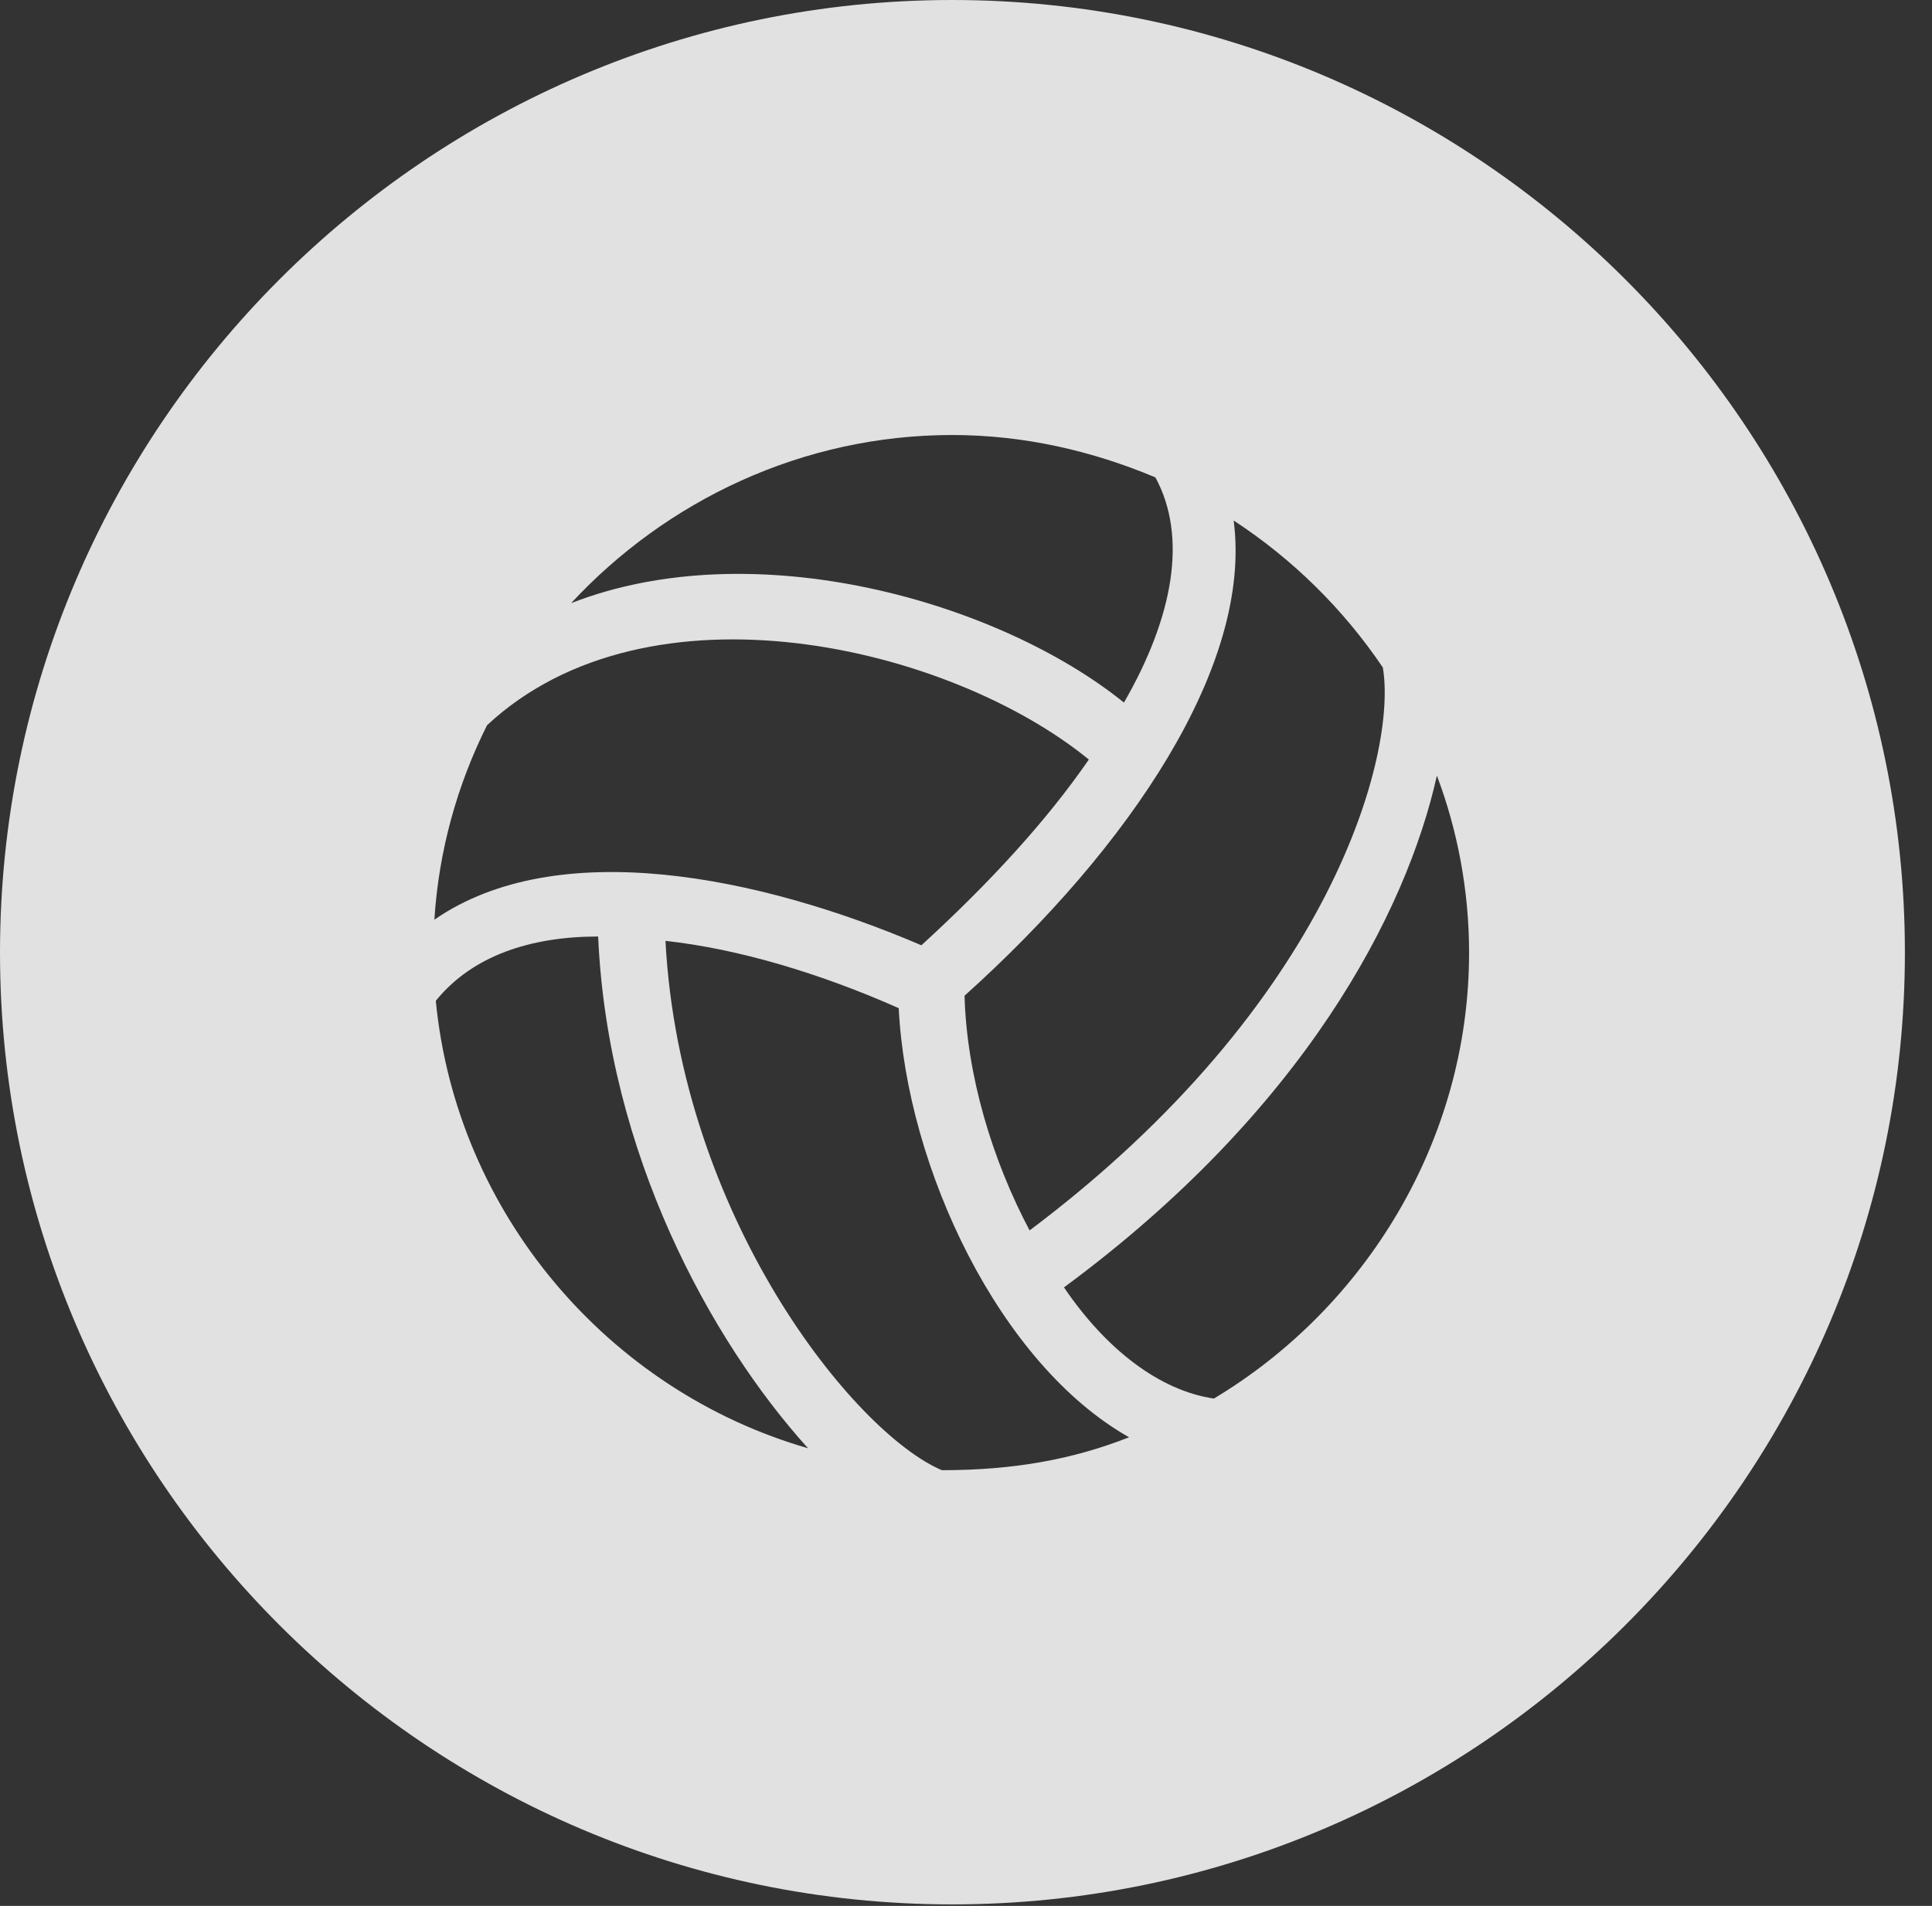 <?xml version="1.0" encoding="UTF-8"?>
<!--Generator: Apple Native CoreSVG 326-->
<!DOCTYPE svg
PUBLIC "-//W3C//DTD SVG 1.1//EN"
       "http://www.w3.org/Graphics/SVG/1.1/DTD/svg11.dtd">
<svg version="1.1" xmlns="http://www.w3.org/2000/svg" xmlns:xlink="http://www.w3.org/1999/xlink" viewBox="0 0 25.801 25.459">
 <rect x="0" y="0" width="25.801" height="25.459" fill="#333333" stroke="none"/>
 <g>
  <rect height="25.459" opacity="0" width="25.801" x="0" y="0"/>
  <path d="M25.439 12.725C25.439 19.727 19.727 25.439 12.715 25.439C5.713 25.439 0 19.727 0 12.725C0 5.713 5.713 0 12.715 0C19.727 0 25.439 5.713 25.439 12.725ZM12.578 19.639C13.545 19.639 14.336 19.492 15.078 19.199C13.35 18.223 12.109 15.605 12.002 13.467C10.967 13.008 9.873 12.676 8.887 12.568C9.082 16.25 11.406 19.141 12.578 19.639ZM5.82 13.369C6.094 16.201 8.115 18.574 10.791 19.346C9.492 17.91 8.115 15.4 7.988 12.51C7.09 12.51 6.309 12.764 5.82 13.369ZM14.209 17.197C14.766 18.018 15.479 18.574 16.211 18.682C18.232 17.471 19.619 15.234 19.619 12.725C19.619 11.895 19.463 11.084 19.189 10.361C18.779 12.197 17.412 14.834 14.209 17.197ZM12.881 13.301C12.91 14.365 13.252 15.498 13.75 16.436C17.793 13.398 18.662 10.059 18.467 8.916C17.939 8.135 17.266 7.471 16.475 6.953C16.729 8.887 15.088 11.318 12.881 13.301ZM6.504 9.688C6.104 10.488 5.859 11.367 5.801 12.285C7.441 11.152 10.137 11.699 12.305 12.627C13.213 11.797 13.975 10.967 14.541 10.146C12.676 8.623 8.662 7.676 6.504 9.688ZM7.627 8.057C10.078 7.1 13.34 8.037 15.01 9.385C15.674 8.232 15.859 7.168 15.43 6.377C14.59 6.025 13.682 5.811 12.715 5.811C10.713 5.811 8.896 6.689 7.627 8.057Z" fill="white" fill-opacity="0.85"/>
 </g>
</svg>
